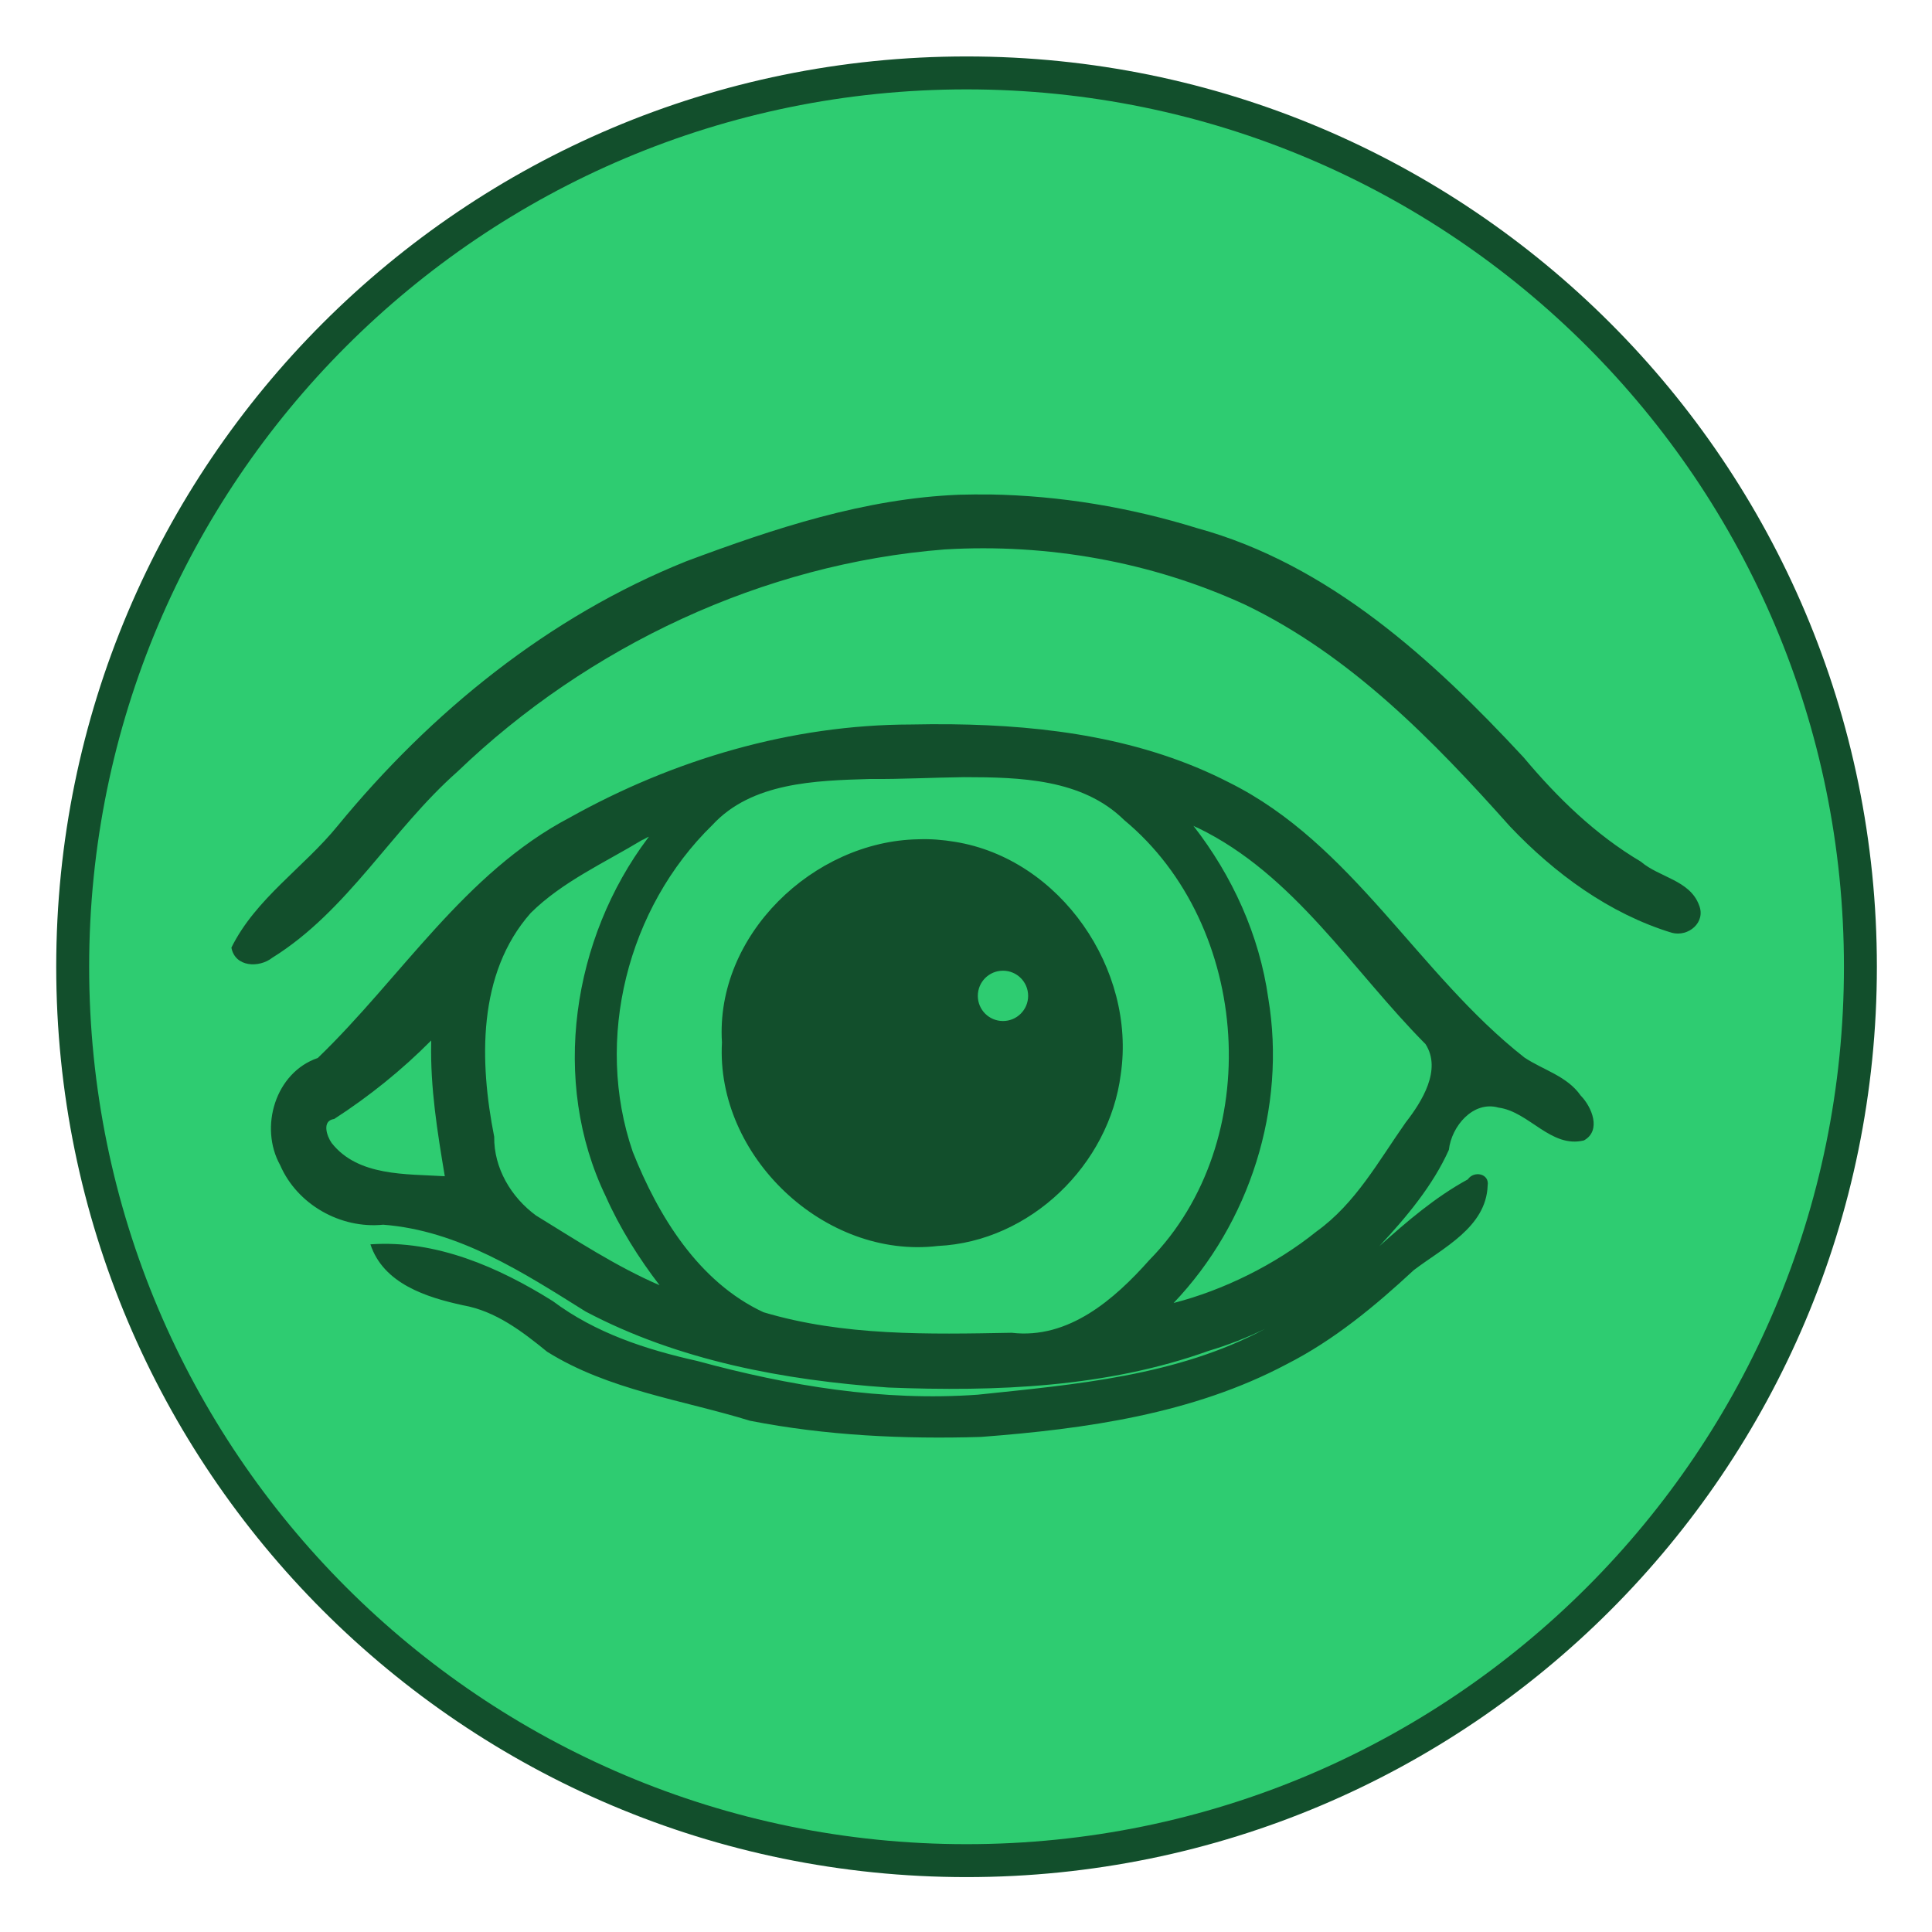 <?xml version="1.0" encoding="UTF-8" standalone="no"?>
<!-- Created with Inkscape (http://www.inkscape.org/) -->

<svg
   xmlns:dc="http://purl.org/dc/elements/1.1/"
   xmlns:cc="http://creativecommons.org/ns#"
   xmlns:rdf="http://www.w3.org/1999/02/22-rdf-syntax-ns#"
   xmlns:svg="http://www.w3.org/2000/svg"
   xmlns="http://www.w3.org/2000/svg"
   xmlns:sodipodi="http://sodipodi.sourceforge.net/DTD/sodipodi-0.dtd"
   xmlns:inkscape="http://www.inkscape.org/namespaces/inkscape"
   width="44"
   height="44"
   id="svg5257"
   version="1.1"
   inkscape:version="0.47 r22583"
   sodipodi:docname="djambi_reporter_jaune.svg">
  <defs
     id="defs5259">
    <inkscape:perspective
       sodipodi:type="inkscape:persp3d"
       inkscape:vp_x="0 : 526.18109 : 1"
       inkscape:vp_y="0 : 1000 : 0"
       inkscape:vp_z="744.09448 : 526.18109 : 1"
       inkscape:persp3d-origin="372.04724 : 350.78739 : 1"
       id="perspective5265" />
    <inkscape:perspective
       id="perspective5250"
       inkscape:persp3d-origin="0.5 : 0.33333333 : 1"
       inkscape:vp_z="1 : 0.5 : 1"
       inkscape:vp_y="0 : 1000 : 0"
       inkscape:vp_x="0 : 0.5 : 1"
       sodipodi:type="inkscape:persp3d" />
    <inkscape:perspective
       id="perspective5288"
       inkscape:persp3d-origin="0.5 : 0.33333333 : 1"
       inkscape:vp_z="1 : 0.5 : 1"
       inkscape:vp_y="0 : 1000 : 0"
       inkscape:vp_x="0 : 0.5 : 1"
       sodipodi:type="inkscape:persp3d" />
    <inkscape:perspective
       id="perspective5316"
       inkscape:persp3d-origin="0.5 : 0.33333333 : 1"
       inkscape:vp_z="1 : 0.5 : 1"
       inkscape:vp_y="0 : 1000 : 0"
       inkscape:vp_x="0 : 0.5 : 1"
       sodipodi:type="inkscape:persp3d" />
    <inkscape:perspective
       id="perspective5344"
       inkscape:persp3d-origin="0.5 : 0.33333333 : 1"
       inkscape:vp_z="1 : 0.5 : 1"
       inkscape:vp_y="0 : 1000 : 0"
       inkscape:vp_x="0 : 0.5 : 1"
       sodipodi:type="inkscape:persp3d" />
  </defs>
  <sodipodi:namedview
     id="base"
     pagecolor="#ffffff"
     bordercolor="#666666"
     borderopacity="1.0"
     inkscape:pageopacity="0.0"
     inkscape:pageshadow="2"
     inkscape:zoom="2.8"
     inkscape:cx="-11.947378"
     inkscape:cy="14.906824"
     inkscape:document-units="px"
     inkscape:current-layer="layer1"
     showgrid="false"
     inkscape:window-width="1600"
     inkscape:window-height="1147"
     inkscape:window-x="1276"
     inkscape:window-y="-4"
     inkscape:window-maximized="1" />
  <g
     inkscape:label="Calque 1"
     inkscape:groupmode="layer"
     id="layer1"
     transform="translate(-141.725,-322.708)">
    <g
       transform="translate(-211.491,119.557)"
       id="g5110">
      <path
         transform="matrix(0.15,0,0,0.15,286.3,94.1)"
         d="m 728.571,873.791 c 0,74.953 -60.761,135.714 -135.714,135.714 -74.953,0 -135.714,-60.761 -135.714,-135.714 0,-74.953 60.761,-135.714 135.714,-135.714 74.953,0 135.714,60.761 135.714,135.714 z"
         sodipodi:ry="135.71428"
         sodipodi:rx="135.71428"
         sodipodi:cy="873.79077"
         sodipodi:cx="592.85712"
         id="path4700-2-3-0-1-0-5-3-2-8"
         style="fill:#2ecc71;fill-opacity:1;stroke:#124f2c;stroke-width:5;stroke-miterlimit:4;stroke-opacity:1;stroke-dasharray:none"
         sodipodi:type="arc" />
      <path
         id="path10362-5-5-1"
         d="m 375.758,214.413 c -0.229,-0.004 -0.46,-7.5e-4 -0.689,0.005 -2.15,0.082 -4.221,0.767 -6.222,1.515 -3.132,1.255 -5.816,3.435 -7.942,6.027 -0.769,0.946 -1.868,1.657 -2.419,2.772 0.083,0.45 0.634,0.466 0.931,0.231 1.718,-1.067 2.722,-2.919 4.218,-4.239 2.976,-2.859 6.962,-4.739 11.097,-5.06 2.339,-0.14 4.707,0.28 6.837,1.257 2.4,1.152 4.292,3.096 6.038,5.054 1.018,1.072 2.26,1.984 3.682,2.419 0.379,0.102 0.784,-0.238 0.621,-0.631 -0.21,-0.568 -0.911,-0.631 -1.325,-0.989 -1.038,-0.615 -1.9,-1.456 -2.672,-2.377 -2.067,-2.227 -4.435,-4.395 -7.431,-5.217 -1.53,-0.474 -3.121,-0.741 -4.723,-0.768 z m -0.868,5.233 c -0.31,-0.004 -0.617,-0.001 -0.926,0.005 -2.725,0.004 -5.412,0.8 -7.773,2.12 -2.396,1.257 -3.845,3.653 -5.738,5.475 -0.965,0.329 -1.338,1.575 -0.857,2.44 0.388,0.897 1.375,1.455 2.346,1.357 1.72,0.13 3.194,1.091 4.612,1.978 2.111,1.116 4.522,1.565 6.89,1.73 2.457,0.097 4.978,-7.5e-4 7.3,-0.836 0.44,-0.131 0.869,-0.299 1.283,-0.5 -2.006,1.073 -4.318,1.266 -6.543,1.499 -2.162,0.156 -4.31,-0.202 -6.39,-0.768 -1.169,-0.261 -2.317,-0.636 -3.287,-1.362 -1.235,-0.774 -2.66,-1.398 -4.155,-1.294 0.296,0.897 1.276,1.207 2.109,1.388 0.741,0.13 1.351,0.598 1.914,1.057 1.395,0.874 3.074,1.096 4.623,1.573 1.724,0.338 3.504,0.421 5.259,0.368 2.382,-0.181 4.83,-0.525 6.963,-1.657 1.078,-0.548 2.013,-1.325 2.893,-2.141 0.663,-0.506 1.649,-0.975 1.683,-1.925 0.047,-0.274 -0.31,-0.349 -0.452,-0.142 -0.742,0.404 -1.386,0.958 -2.014,1.52 0.612,-0.656 1.216,-1.375 1.583,-2.193 0.059,-0.536 0.552,-1.126 1.131,-0.962 0.698,0.093 1.192,0.933 1.946,0.747 0.403,-0.225 0.178,-0.765 -0.074,-1.02 -0.309,-0.446 -0.859,-0.584 -1.283,-0.868 -2.422,-1.9 -3.914,-4.867 -6.727,-6.264 -1.947,-1.002 -4.144,-1.3 -6.316,-1.325 z m 0.284,1.204 c 1.261,0.002 2.688,0.035 3.645,0.978 2.9,2.404 3.227,7.321 0.573,10.019 -0.792,0.892 -1.839,1.81 -3.135,1.657 -1.889,0.035 -3.833,0.077 -5.654,-0.468 -1.475,-0.687 -2.397,-2.191 -2.977,-3.655 -0.88,-2.56 -0.121,-5.557 1.815,-7.442 0.894,-0.97 2.344,-1.011 3.582,-1.047 0.718,0.006 1.433,-0.033 2.151,-0.042 z m 5.223,1.11 0.063,0.032 0.031,0.011 c 2.2,1.063 3.517,3.242 5.191,4.928 0.373,0.582 -0.082,1.309 -0.452,1.783 -0.619,0.88 -1.142,1.845 -2.03,2.482 -0.946,0.762 -2.128,1.34 -3.256,1.63 1.733,-1.816 2.575,-4.446 2.156,-6.942 -0.202,-1.438 -0.82,-2.788 -1.704,-3.924 z m -12.407,0.247 c 0.01,-0.001 0,0.006 -0.016,0.026 -1.723,2.287 -2.226,5.546 -0.963,8.163 0.32,0.721 0.756,1.414 1.226,2.025 -0.99,-0.428 -1.899,-1.027 -2.814,-1.588 -0.569,-0.417 -0.961,-1.081 -0.952,-1.793 -0.337,-1.704 -0.389,-3.716 0.831,-5.096 0.714,-0.709 1.682,-1.145 2.546,-1.667 0,0.01 0.118,-0.065 0.142,-0.068 z m 6.138,0.058 c -2.386,0.042 -4.626,2.184 -4.47,4.628 -0.144,2.587 2.338,4.943 4.918,4.634 2.1,-0.098 3.903,-1.848 4.165,-3.913 0.35,-2.383 -1.372,-4.902 -3.776,-5.291 -0.277,-0.046 -0.555,-0.069 -0.836,-0.058 z m 1.93,2.993 c 0.317,0 0.573,0.256 0.573,0.573 0,0.317 -0.256,0.573 -0.573,0.573 -0.317,0 -0.573,-0.256 -0.573,-0.573 0,-0.317 0.256,-0.573 0.573,-0.573 z m -13.022,1.588 0,0.053 c -0.022,1.024 0.141,2.034 0.31,3.04 -0.883,-0.055 -1.975,0.007 -2.577,-0.757 -0.111,-0.157 -0.23,-0.509 0.058,-0.547 0.797,-0.515 1.543,-1.116 2.209,-1.788 z"
         style="fill:#124f2c" />
    </g>
  </g>
</svg>

